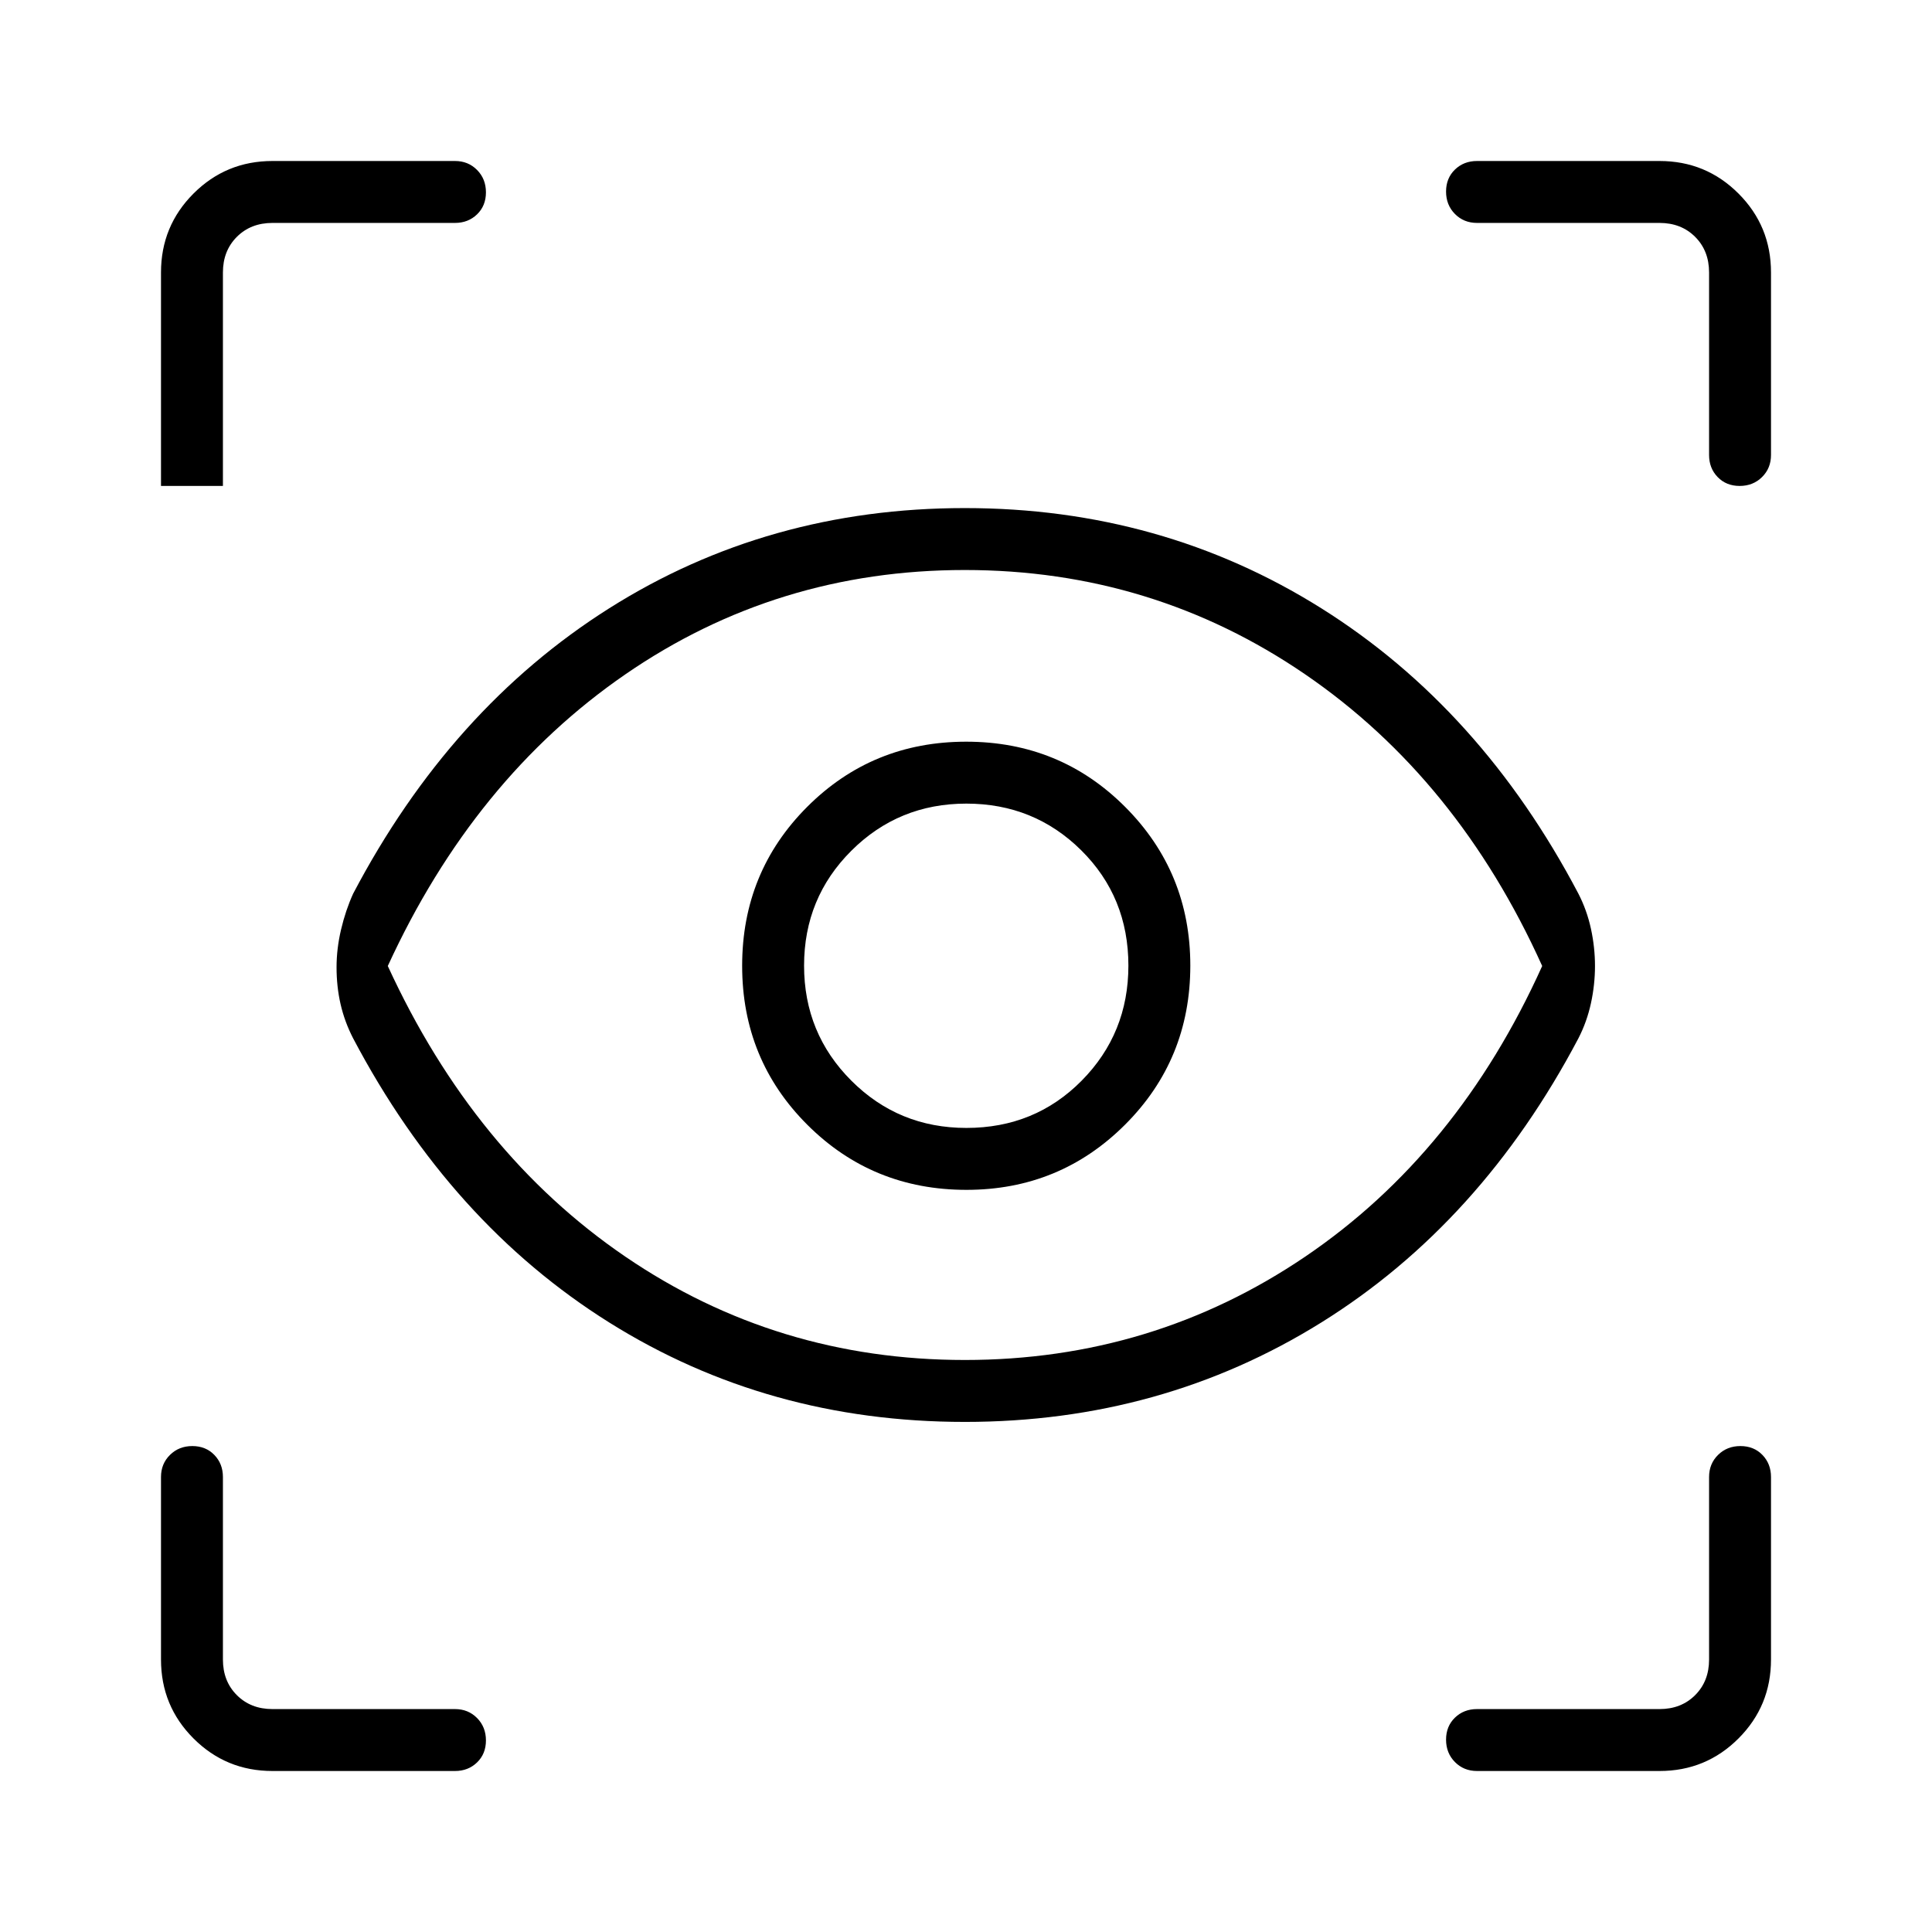 <svg xmlns="http://www.w3.org/2000/svg" width="48" height="48" viewBox="0 -960 960 960"><path d="M135.384-80q-23.057 0-39.22-16.163Q80-112.327 80-135.384v-90.693q0-6.577 4.458-10.981 4.458-4.403 11.115-4.403 6.658 0 10.927 4.403 4.269 4.404 4.269 10.981v90.693q0 10.769 6.923 17.692t17.692 6.923h90.693q6.577 0 10.981 4.458 4.403 4.458 4.403 11.116 0 6.657-4.403 10.926-4.404 4.27-10.981 4.27h-90.693Zm689.232 0h-90.693q-6.577 0-10.981-4.458-4.403-4.458-4.403-11.115 0-6.658 4.403-10.927 4.404-4.269 10.981-4.269h90.693q10.769 0 17.692-6.923t6.923-17.692v-90.693q0-6.577 4.458-10.981 4.458-4.403 11.115-4.403 6.658 0 10.927 4.403Q880-232.654 880-226.077v90.693q0 23.057-16.163 39.22Q847.673-80 824.616-80ZM479.385-253.46q-97.847 0-176.693-49.423-78.846-49.424-127.231-141.193-4.23-8.231-6.23-16.945-2-8.715-2-18.368 0-9.252 2.25-18.777t5.98-17.756q48.385-92 127.231-141.808 78.846-49.808 176.693-49.808 97.846 0 177.192 49.808t127.731 141.808q4.231 8.231 6.231 17.461 2 9.231 2 18.462t-2 18.462q-2 9.23-6.231 17.461-48.385 91.769-127.731 141.193-79.346 49.423-177.192 49.423Zm0-30.77q93.384 0 169.153-51.346 75.77-51.346 117.77-144.423-42-93.077-117.77-144.923-75.769-51.846-169.153-51.846-93.385 0-168.654 51.846Q235.461-573.077 192.692-480q42.769 93.077 118.039 144.423Q386-284.231 479.385-284.231Zm.837-84.538q46.371 0 78.806-32.382 32.434-32.381 32.434-79.071 0-46.371-32.352-78.806-32.352-32.434-79-32.434-46.649 0-78.995 32.352-32.346 32.352-32.346 79 0 46.649 32.382 78.995 32.381 32.346 79.071 32.346Zm-.041-30.77q-33.665 0-57.154-23.488-23.488-23.489-23.488-57.154 0-33.665 23.488-57.088 23.489-23.423 57.154-23.423 33.665 0 57.088 23.214 23.423 23.215 23.423 57.297 0 33.665-23.214 57.154-23.215 23.488-57.297 23.488ZM226.077-849.231h-90.693q-10.769 0-17.692 6.923t-6.923 17.692v106.077h-30.77v-106.077q0-23.057 16.164-39.221Q112.327-880 135.384-880h90.693q6.577 0 10.981 4.458 4.403 4.458 4.403 11.115 0 6.658-4.403 10.927-4.404 4.269-10.981 4.269ZM880-824.616v90.693q0 6.577-4.458 10.981-4.458 4.403-11.115 4.403-6.658 0-10.927-4.403-4.269-4.404-4.269-10.981v-90.693q0-10.769-6.923-17.692t-17.692-6.923h-90.693q-6.577 0-10.981-4.458-4.403-4.458-4.403-11.115 0-6.658 4.403-10.927Q727.346-880 733.923-880h90.693q23.057 0 39.221 16.163Q880-847.673 880-824.616ZM480-480.231Z"/></svg>